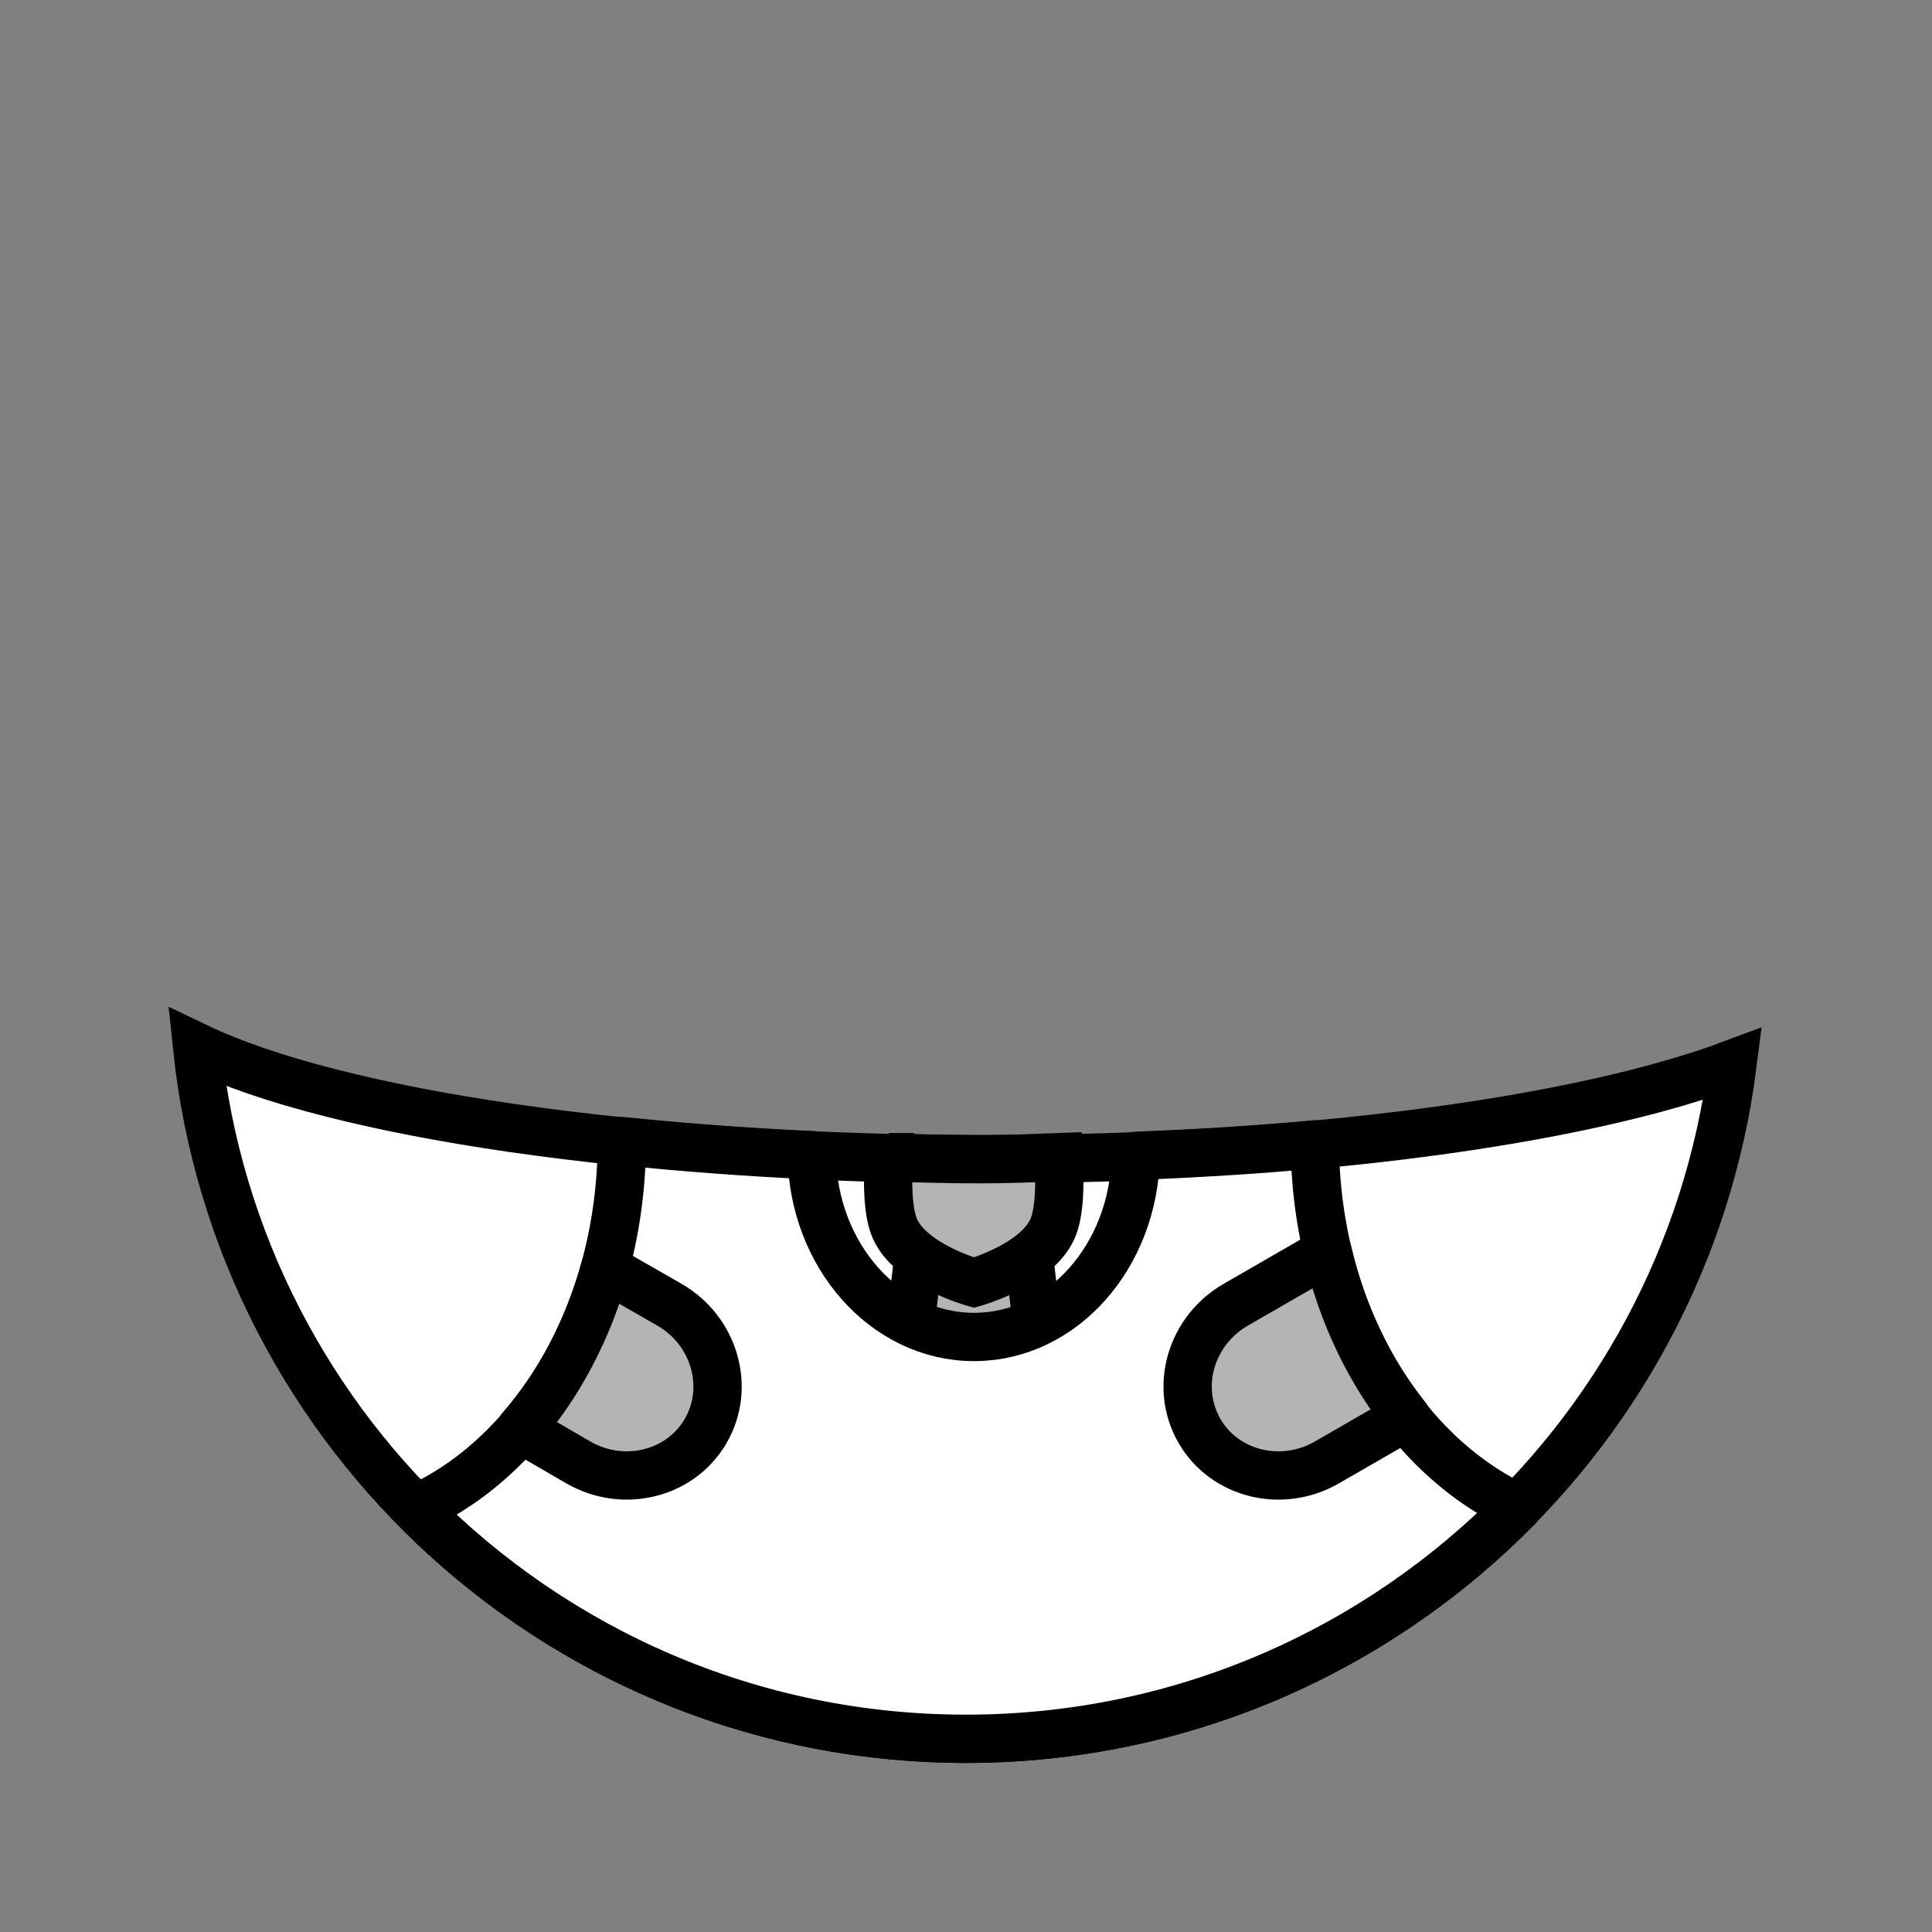 <!--?xml version="1.0" encoding="UTF-8" standalone="no"?--><!-- Created with Inkscape (http://www.inkscape.org/) --><svg xmlns:dc="http://purl.org/dc/elements/1.1/" xmlns:cc="http://creativecommons.org/ns#" xmlns:rdf="http://www.w3.org/1999/02/22-rdf-syntax-ns#" xmlns:svg="http://www.w3.org/2000/svg" xmlns="http://www.w3.org/2000/svg" xmlns:sodipodi="http://sodipodi.sourceforge.net/DTD/sodipodi-0.dtd" xmlns:inkscape="http://www.inkscape.org/namespaces/inkscape" width="100%" height="100%" viewBox="0 0 90 90" id="svg2" version="1.1" inkscape:version="0.48.4 r9939" sodipodi:docname="bulletproof-vest.svg" class="bulletproof-vest" data-z="500" data-slots="clothing" data-tags="clothing+modern">
  <rect x="0" y="0" width="90" height="90" fill="#808080" stroke="none"/>
  <defs id="defs4"/>
  <sodipodi:namedview id="base" pagecolor="#ffffff" bordercolor="#666666" borderopacity="1.0" inkscape:pageopacity="0.0" inkscape:pageshadow="2" inkscape:zoom="15.004662" inkscape:cx="46.853047" inkscape:cy="27.560616" inkscape:document-units="in" inkscape:current-layer="layer2" showgrid="true" units="in" inkscape:window-width="1920" inkscape:window-height="1003" inkscape:window-x="-9" inkscape:window-y="-9" inkscape:window-maximized="1">
    <inkscape:grid type="xygrid" id="grid2994" empspacing="5" visible="true" enabled="true" snapvisiblegridlinesonly="true" units="in" spacingx="0.014in" spacingy="0.014in"/>
  </sodipodi:namedview>
  <g inkscape:label="Shirt" inkscape:groupmode="layer" id="layer1" class="shirt" transform="translate(0,-962.36)" style="display:inline" sodipodi:insensitive="true">
    <path style="fill:#ffffff;fill-opacity:1;stroke:#000000;stroke-width:2.25;stroke-linecap:round;stroke-miterlimit:4;stroke-opacity:1;stroke-dasharray:none;stroke-dashoffset:0;display:inline" d="m 9.18,1011.141 c 1.887,18.108 17.205,32.219 35.812,32.219 18.335,0 33.474,-13.712 35.719,-31.438 -7.052,2.646 -19.971,4.438 -34.812,4.438 -16.282,0 -30.285,-2.14 -36.719,-5.219 z" id="path3829-1-5-74-4-9-0-7-87-0" inkscape:connector-curvature="0" sodipodi:nodetypes="cscsc"/>
  </g>
  <g inkscape:groupmode="layer" id="layer3" inkscape:label="Tie" class="tie" sodipodi:insensitive="true">
    <path style="fill:#b4b4b4;fill-opacity:1;stroke:#000000;stroke-width:2.25;stroke-linecap:butt;stroke-linejoin:miter;stroke-miterlimit:4;stroke-opacity:1;stroke-dasharray:none;display:inline" d="m 45.36,57.24 -2.427,0 -1.618,13.907 4.045,6.954 4.045,-6.954 -1.618,-13.907 z" id="path3922" inkscape:connector-curvature="0"/>
    <path style="fill:#b4b4b4;fill-opacity:1;stroke:#000000;stroke-width:2.25;stroke-linecap:butt;stroke-linejoin:miter;stroke-miterlimit:4;stroke-opacity:1;stroke-dasharray:none;display:inline" d="m 41.399,53.906 c -0.064,1.25 -0.044,2.587 0.295,3.344 0.76,1.692 3.677,2.5 3.677,2.5 0,0 2.895,-0.808 3.654,-2.5 0.34,-0.756 0.359,-2.094 0.295,-3.344 -1.17,0.044 -2.355,0.094 -3.564,0.094 -1.478,0 -2.939,-0.029 -4.358,-0.094 z" id="path3920" inkscape:connector-curvature="0"/>
  </g>
  <g inkscape:groupmode="layer" id="layer2" inkscape:label="Jacket" class="vest" sodipodi:insensitive="true">
    <path style="color:#000000;fill:#ffffff;fill-opacity:1;fill-rule:nonzero;stroke:#000000;stroke-width:2.25;stroke-linecap:butt;stroke-linejoin:round;stroke-miterlimit:4;stroke-opacity:1;stroke-dasharray:none;stroke-dashoffset:0;marker:none;visibility:visible;display:inline;overflow:visible;enable-background:accumulate" d="M 28.969,53.156 C 28.958,61.068 24.957,67.76 19.375,70.281 25.905,76.896 34.971,81 45,81 55.059,81 64.154,76.871 70.688,70.219 65.22,67.658 61.312,61.078 61.25,53.312 c -2.65,0.244 -5.443,0.417 -8.344,0.531 -0.088,4.672 -3.412,8.438 -7.531,8.438 -4.129,0 -7.488,-3.782 -7.562,-8.469 -3.08,-0.14 -6.063,-0.371 -8.844,-0.656 z" id="rect3023" inkscape:connector-curvature="0"/>
  </g>
  <g inkscape:groupmode="layer" id="layer4" inkscape:label="Jacket Pads" class="vest-pads" sodipodi:insensitive="true">
    <path inkscape:connector-curvature="0" style="color:#000000;fill:#b4b4b4;fill-opacity:1;fill-rule:nonzero;stroke:#000000;stroke-width:2.25;stroke-linecap:butt;stroke-linejoin:round;stroke-miterlimit:4;stroke-opacity:1;stroke-dasharray:none;stroke-dashoffset:0;marker:none;visibility:visible;display:inline;overflow:visible;enable-background:accumulate" d="m 61.844,58.312 -4.281,2.469 c -2.101,1.213 -2.858,3.848 -1.688,5.875 1.17,2.027 3.836,2.682 5.938,1.469 L 65.5,66 c -1.684,-2.117 -2.962,-4.737 -3.656,-7.688 z" id="path3051"/>
    <path inkscape:connector-curvature="0" style="color:#000000;fill:#b4b4b4;fill-opacity:1;fill-rule:nonzero;stroke:#000000;stroke-width:2.25;stroke-linecap:butt;stroke-linejoin:round;stroke-miterlimit:4;stroke-opacity:1;stroke-dasharray:none;stroke-dashoffset:0;marker:none;visibility:visible;display:inline;overflow:visible;enable-background:accumulate" d="m 28.188,59.062 c -0.796,2.907 -2.173,5.471 -3.938,7.5 l 2.688,1.562 c 2.101,1.213 4.767,0.558 5.938,-1.469 1.17,-2.027 0.414,-4.662 -1.688,-5.875 l -3,-1.719 z" id="path3051-4"/>
  </g>
</svg>
